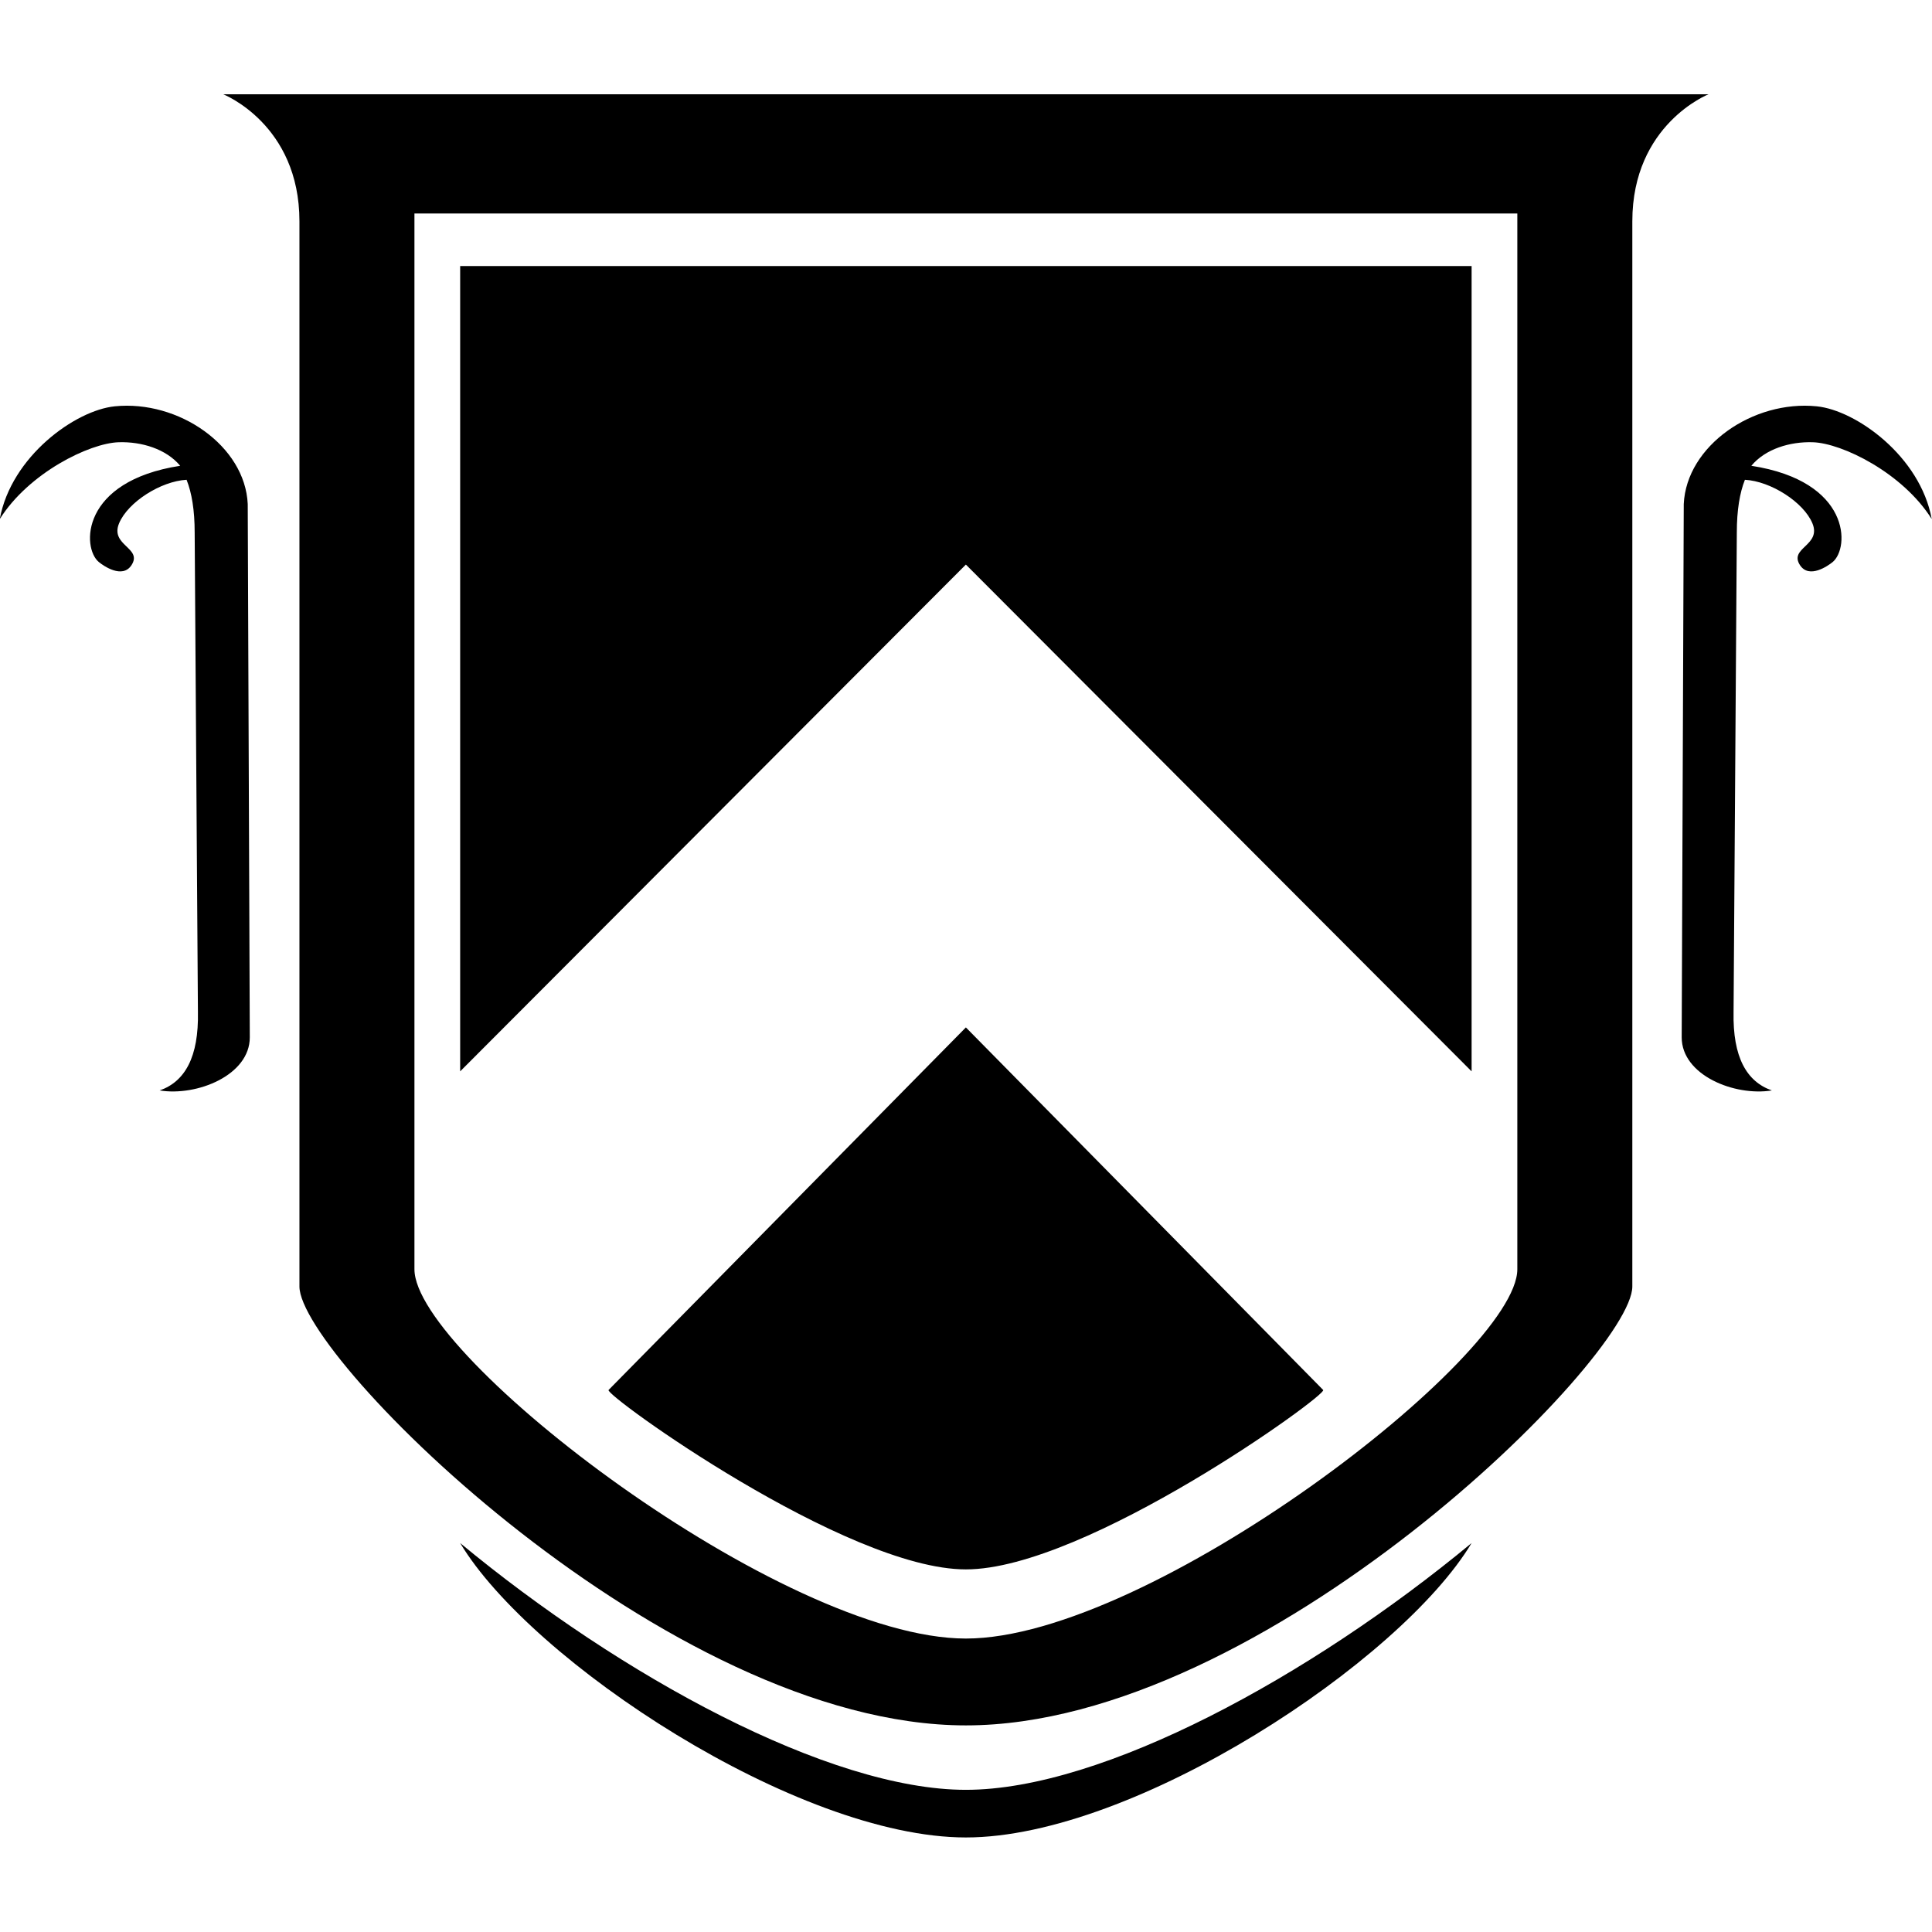 <svg clip-rule="evenodd" fill-rule="evenodd" viewBox="0 0 1024 1024" xmlns="http://www.w3.org/2000/svg"><path d="m455.922 231.918 12.753 12.78v-20.308h-25.506v20.308zm0 25.339c3.022.003 9.128-4.406 9.01-4.524.118.118-9.01-9.143-9.01-9.143s-9.128 9.261-9.01 9.143c-.118.118 5.988 4.527 9.01 4.524zm0 1.744c4.635 0 13.906-7.117 13.906-9.313v-26.623h-27.812v26.623c0 2.196 9.271 9.313 13.906 9.313zm0 2.19c7.53 0 16.806-9.283 16.806-11.068v-26.861c0-2.45 1.923-3.204 1.923-3.204h-37.458s1.923.754 1.923 3.204v26.861c0 1.785 9.276 11.068 16.806 11.068zm0 2.826c-4.251 0-10.957-4.431-12.753-7.424 4.05 3.354 9.305 6.223 12.753 6.223s8.703-2.869 12.753-6.223c-1.796 2.993-8.502 7.424-12.753 7.424zm19.807-34.59c2.515.388 2.484 2.071 2.05 2.428-.116.095-.592.429-.822.079-.289-.441.547-.492.312-1.057-.222-.533-1.051-1.062-1.702-1.097-.13.328-.204.763-.204 1.334l-.082 12.086c-.023 1.136.327 1.757.966 1.979-.943.153-2.274-.385-2.274-1.339l.052-13.448c.068-1.47 1.746-2.627 3.353-2.465.995.1 2.611 1.263 2.9 2.843-.731-1.163-2.258-1.914-3-1.937-.575-.018-1.195.168-1.549.594zm-39.62 0c-2.515.388-2.485 2.071-2.051 2.428.116.095.593.429.822.079.289-.441-.547-.492-.312-1.057.222-.533 1.052-1.062 1.702-1.097.13.328.204.763.204 1.334l.082 12.086c.023 1.136-.327 1.757-.965 1.979.942.153 2.273-.385 2.273-1.339l-.052-13.448c-.067-1.47-1.745-2.627-3.352-2.465-.996.1-2.612 1.263-2.901 2.843.732-1.163 2.258-1.914 3-1.937.575-.018 1.195.168 1.55.594z" transform="matrix(21.018 0 0 21.018 -9070.63 -4575.22)"/></svg>